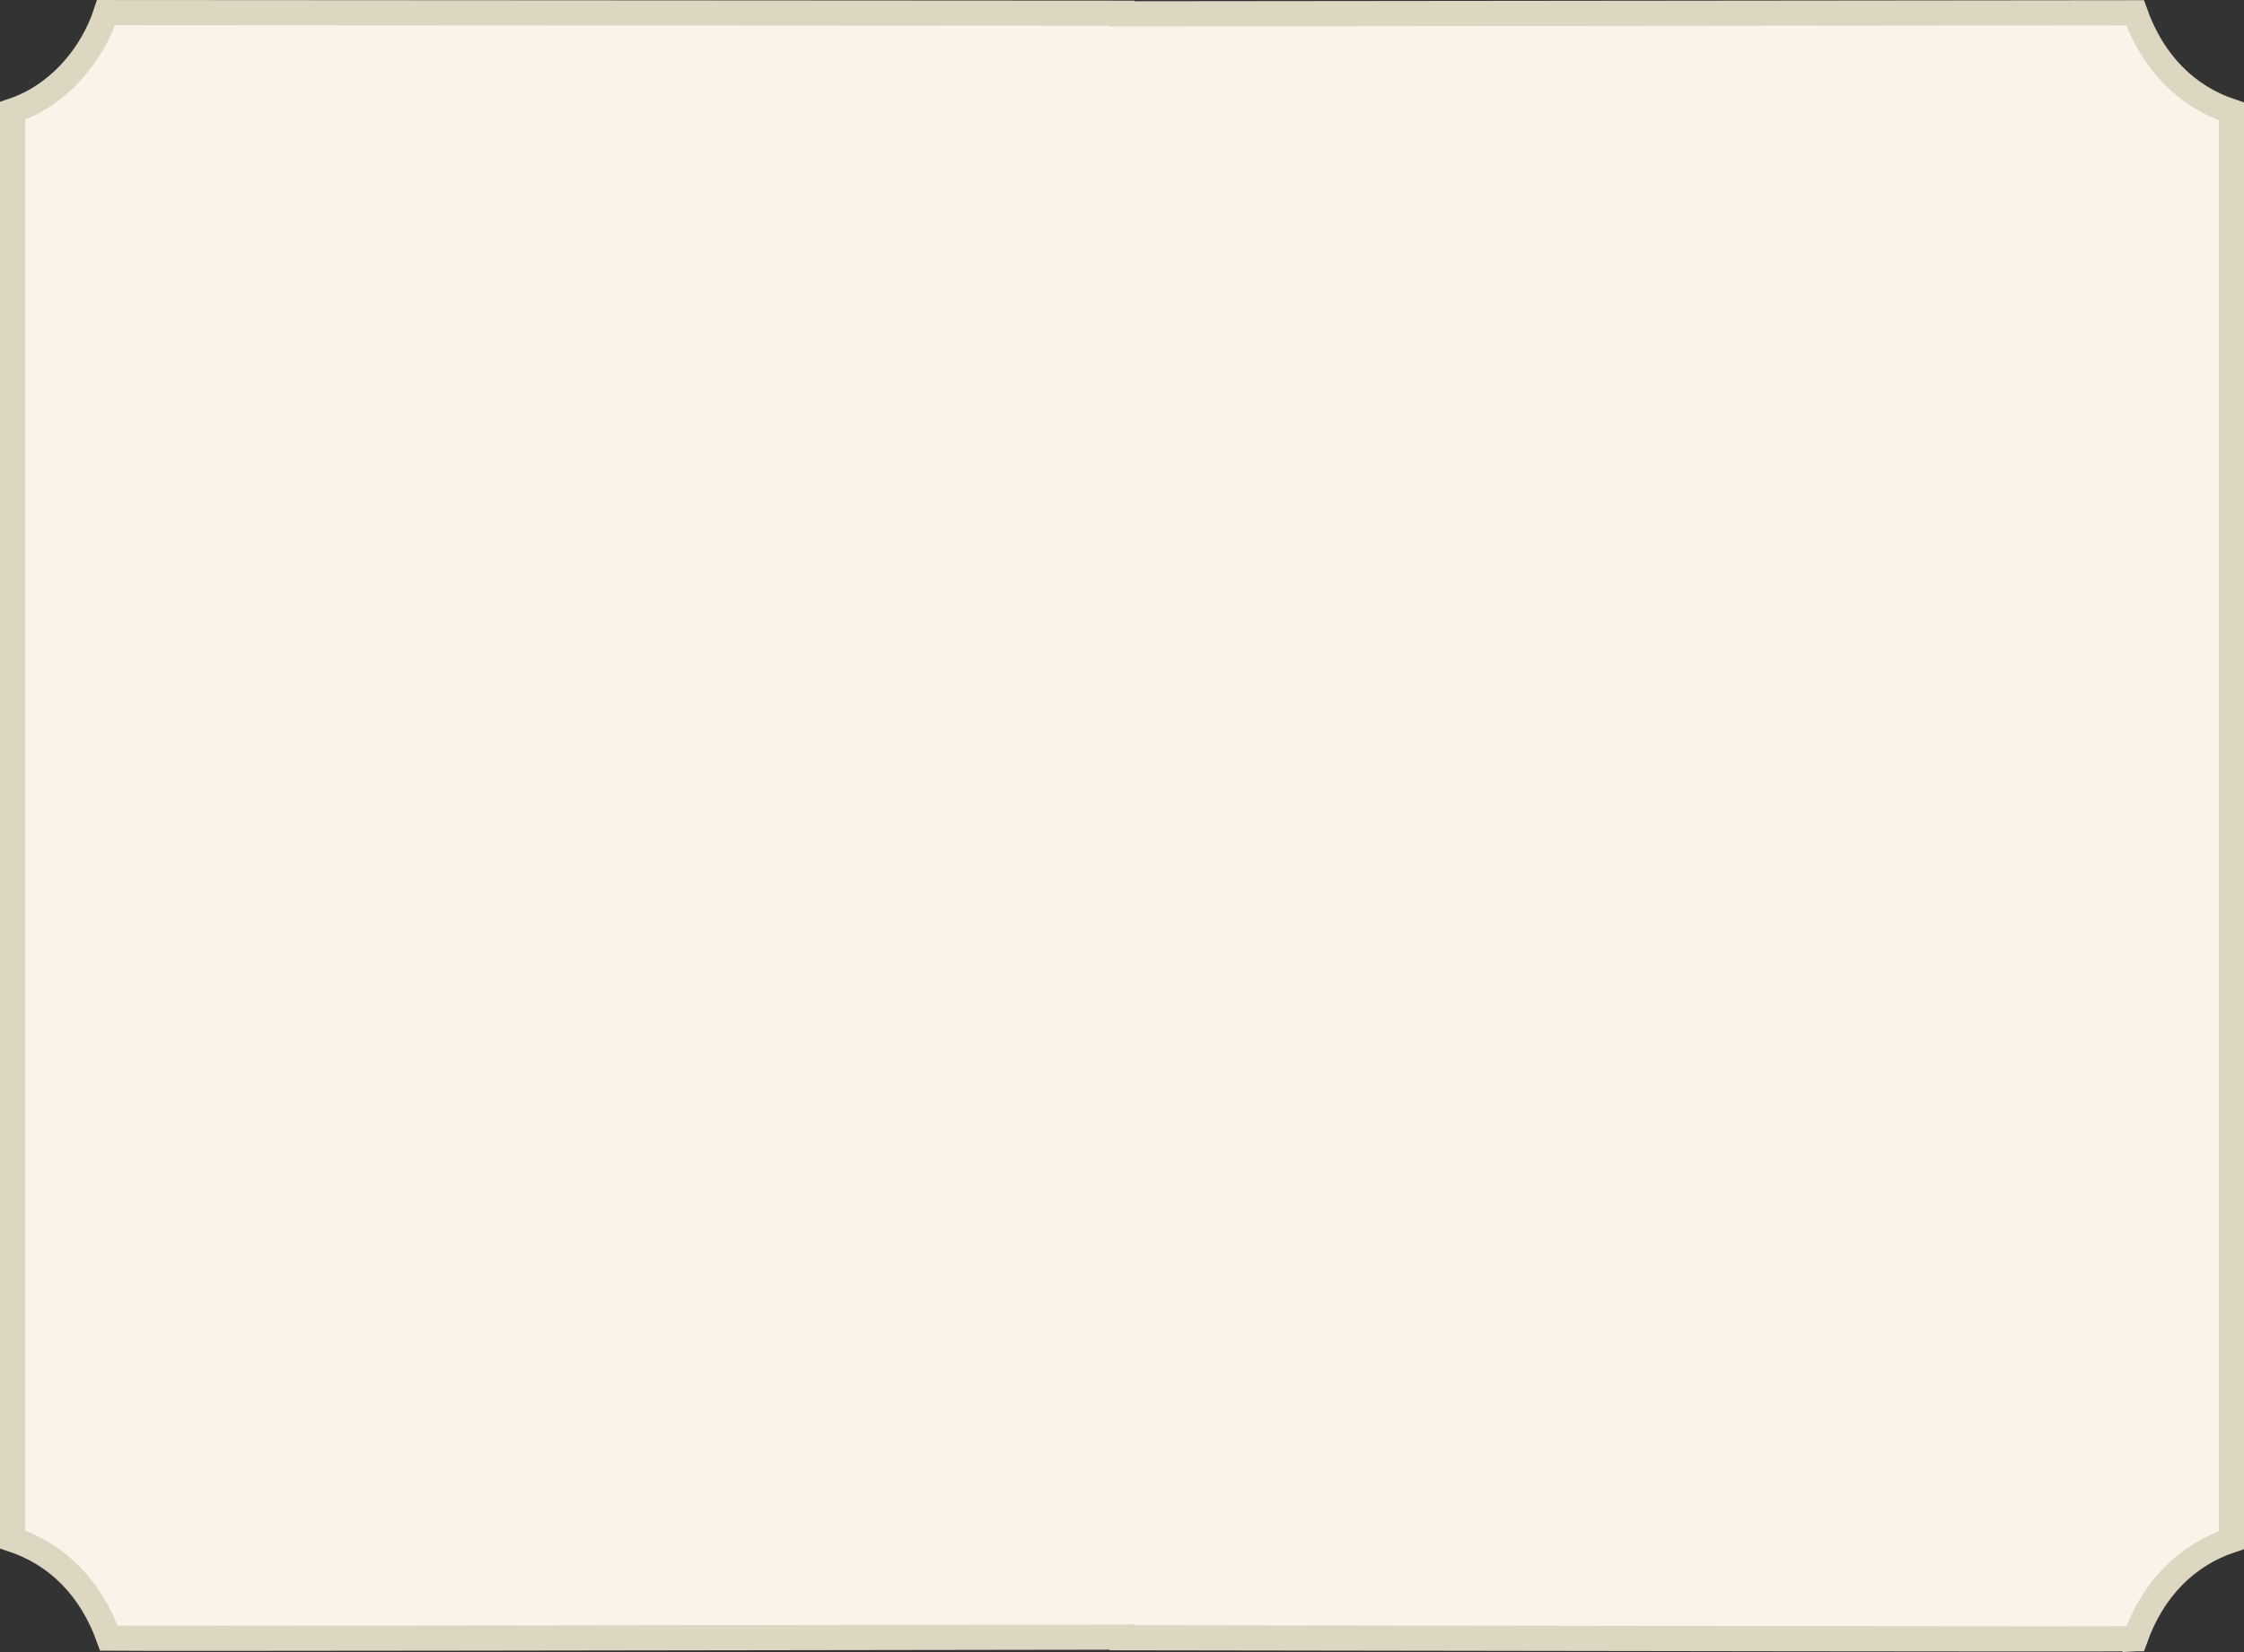 <?xml version="1.0" encoding="UTF-8" standalone="no"?>
<!-- Created with Inkscape (http://www.inkscape.org/) -->

<svg
   width="88.237mm"
   height="64.977mm"
   viewBox="0 0 88.237 64.977"
   version="1.1"
   id="svg1"
   xmlns:inkscape="http://www.inkscape.org/namespaces/inkscape"
   xmlns:sodipodi="http://sodipodi.sourceforge.net/DTD/sodipodi-0.dtd"
   xmlns="http://www.w3.org/2000/svg"
   xmlns:svg="http://www.w3.org/2000/svg">
  <rect x="0" y="0" width="88.237" height="64.977" fill="#333333" stroke="none"/>
  <sodipodi:namedview
     id="namedview1"
     pagecolor="#ffffff"
     bordercolor="#000000"
     borderopacity="0.25"
     inkscape:showpageshadow="2"
     inkscape:pageopacity="0.0"
     inkscape:pagecheckerboard="0"
     inkscape:deskcolor="#d1d1d1"
     inkscape:document-units="mm" />
  <defs
     id="defs1" />
  <g
     inkscape:label="Camada 1"
     inkscape:groupmode="layer"
     id="layer1"
     transform="translate(-402.227,-257.049)">
    <path
       id="path17"
       style="fill:#faf3e9;fill-opacity:1;stroke:#ddd6c1;stroke-width:0.99;stroke-linecap:round;stroke-dasharray:none;stroke-opacity:1"
       d="m 406.397,257.545 c -0.561,1.714 -1.909,3.276 -3.675,3.864 v 56.191 c 1.766,0.588 3.09,1.925 3.787,3.882 2.27,0.02 21.072,-0.014 39.839,-0.041 v 0.024 c 18.765,0.027 37.559,0.061 39.834,0.041 0.697,-1.956 2.021,-3.294 3.787,-3.881 v -56.191 c -1.766,-0.588 -3.09,-1.925 -3.787,-3.882 l -39.839,0.041 v -0.024 z m 79.785,63.961 v 5e-4 l 0.01,-5e-4 z"
       sodipodi:nodetypes="ccccccccccccccccc" />
  </g>
</svg>
